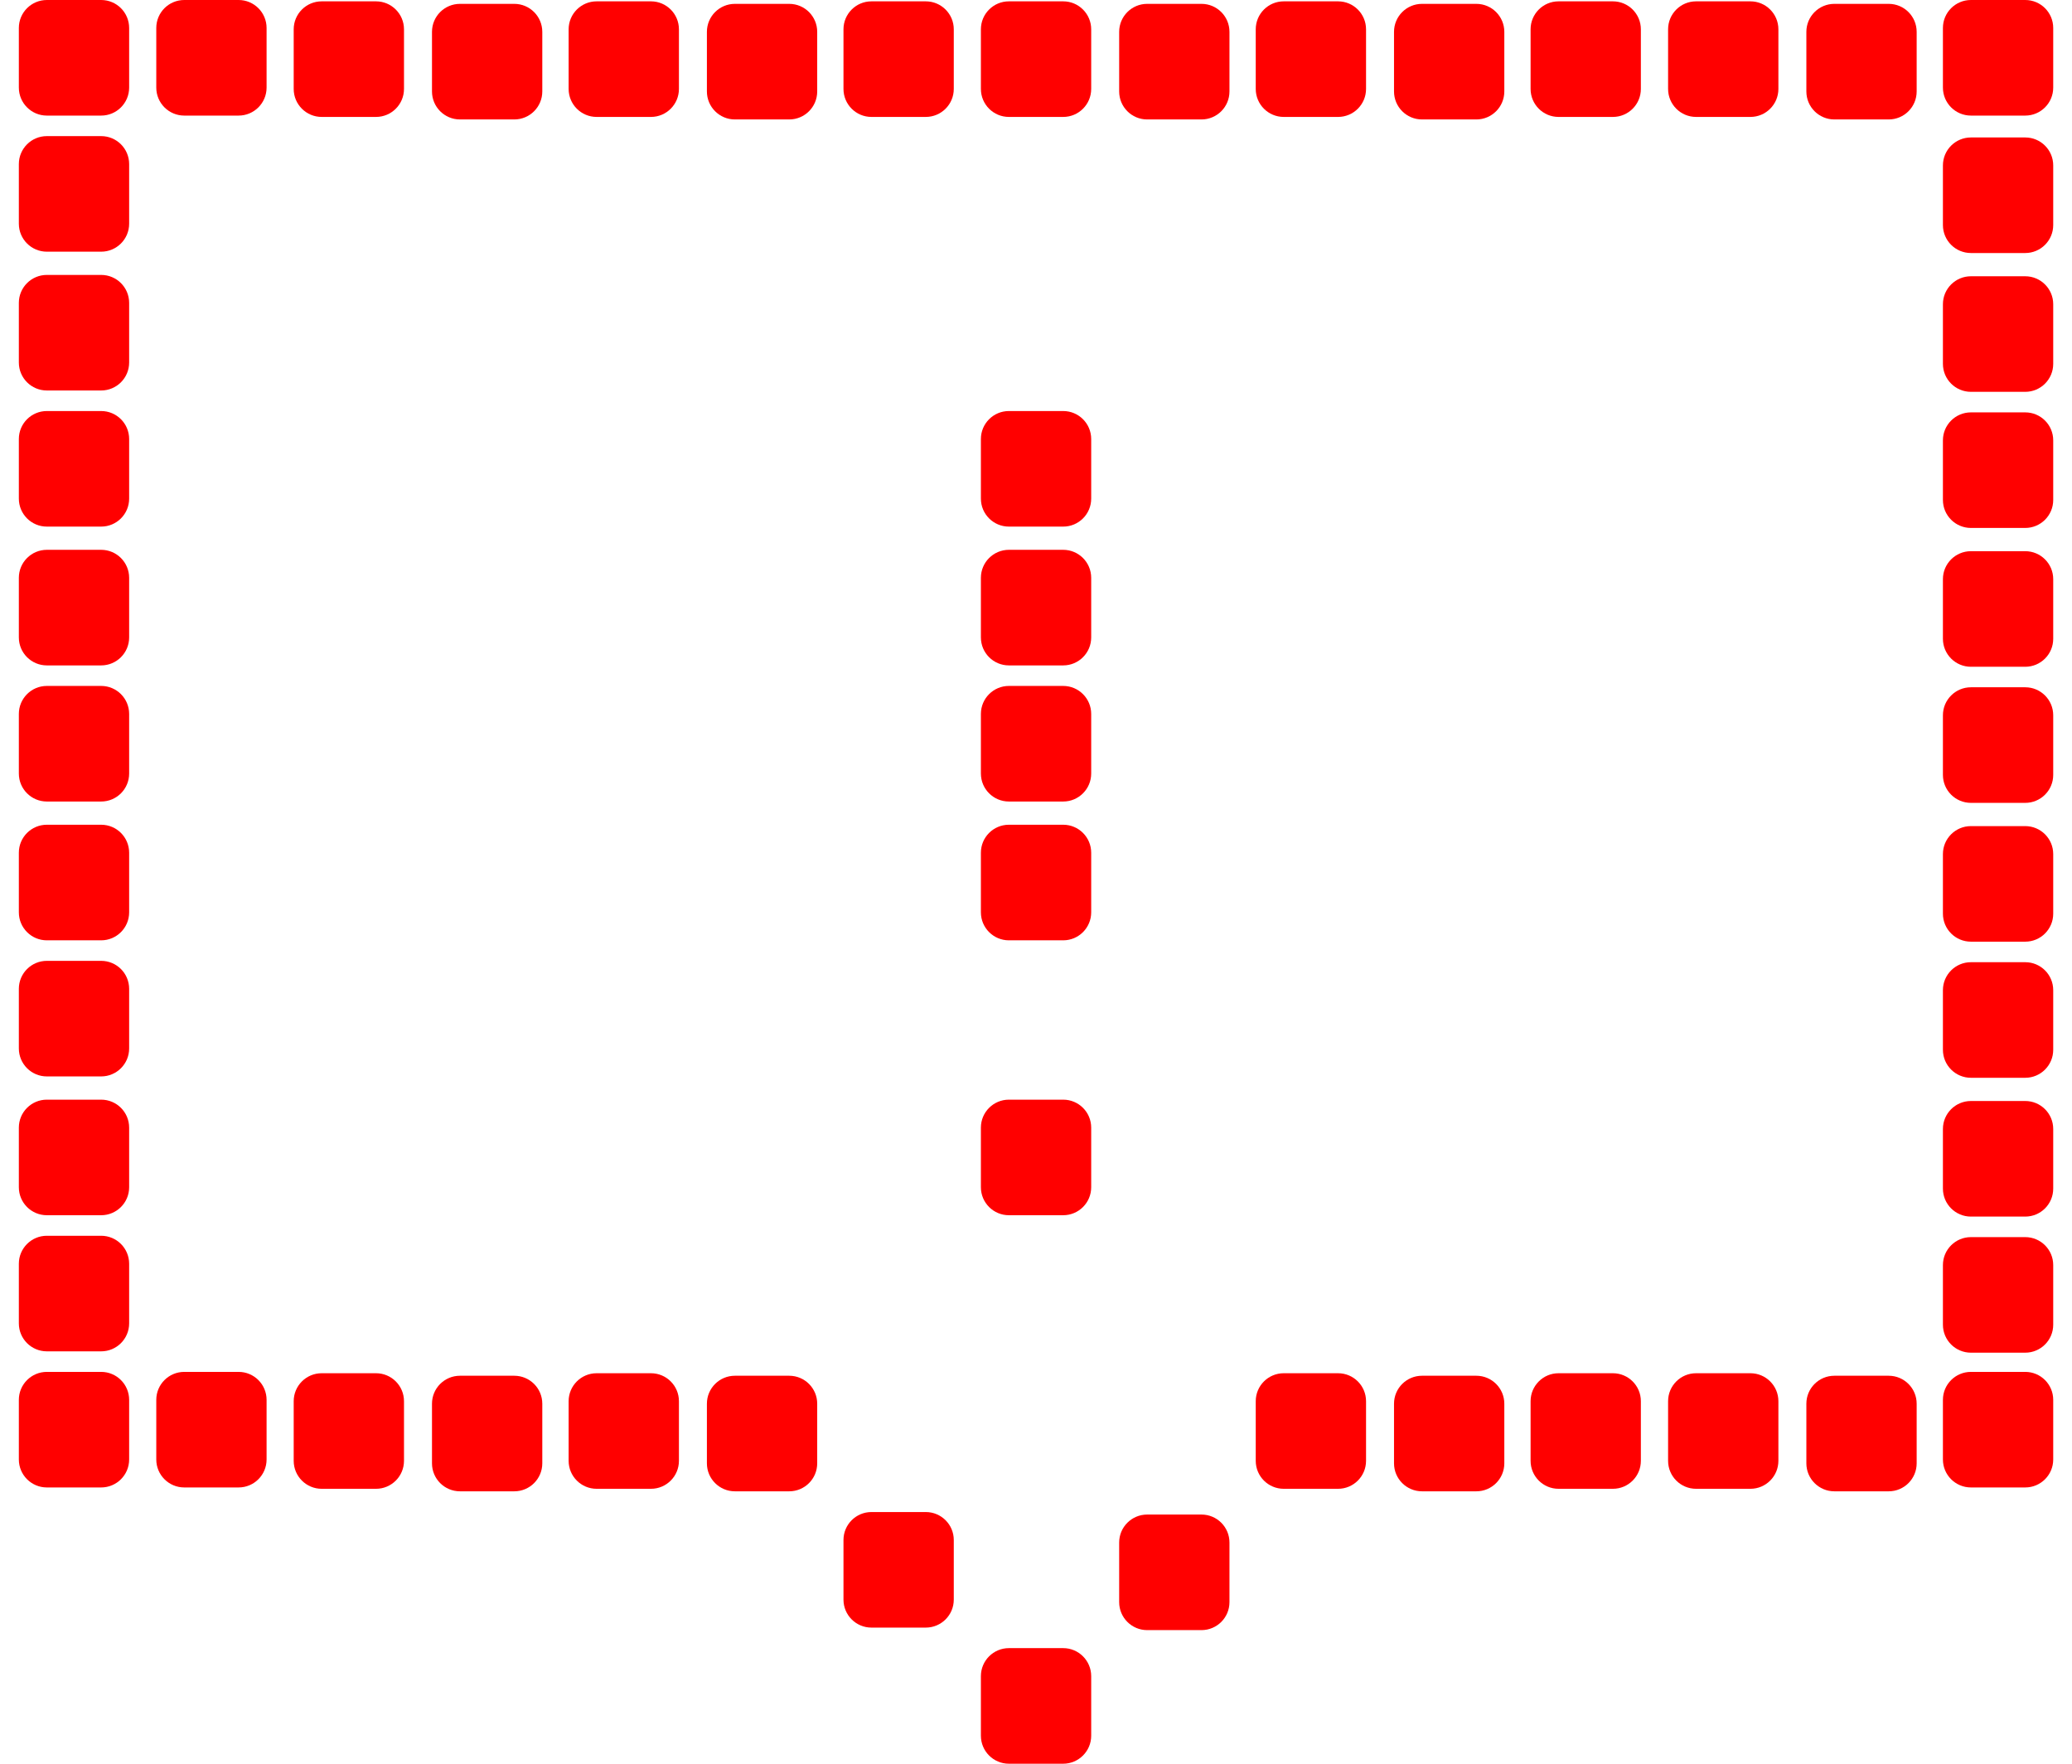 <svg width="94" height="80" viewBox="0 0 94 80" fill="none" xmlns="http://www.w3.org/2000/svg">
<g id="ICON WARNING">
<path id="Vector" d="M4.589 18.644H2.125C1.424 18.644 0.855 19.212 0.855 19.913V22.617C0.855 23.318 1.424 23.886 2.125 23.886H4.589C5.291 23.886 5.859 23.318 5.859 22.617V19.913C5.859 19.212 5.291 18.644 4.589 18.644Z" fill="#FF0000"/>
<path id="Vector_2" d="M48.234 74.757H45.77C45.069 74.757 44.5 75.326 44.5 76.027V78.731C44.5 79.431 45.069 80 45.77 80H48.234C48.935 80 49.504 79.431 49.504 78.731V76.027C49.504 75.326 48.935 74.757 48.234 74.757Z" fill="#FF0000"/>
<path id="Vector_3" d="M4.589 43.583H2.125C1.424 43.583 0.855 44.151 0.855 44.852V47.556C0.855 48.257 1.424 48.825 2.125 48.825H4.589C5.291 48.825 5.859 48.257 5.859 47.556V44.852C5.859 44.151 5.291 43.583 4.589 43.583Z" fill="#FF0000"/>
<path id="Vector_4" d="M48.234 18.644H45.77C45.069 18.644 44.5 19.212 44.5 19.913V22.617C44.5 23.318 45.069 23.886 45.77 23.886H48.234C48.935 23.886 49.504 23.318 49.504 22.617V19.913C49.504 19.212 48.935 18.644 48.234 18.644Z" fill="#FF0000"/>
<path id="Vector_5" d="M4.589 31.113H2.125C1.424 31.113 0.855 31.682 0.855 32.383V35.086C0.855 35.788 1.424 36.356 2.125 36.356H4.589C5.291 36.356 5.859 35.788 5.859 35.086V32.383C5.859 31.682 5.291 31.113 4.589 31.113Z" fill="#FF0000"/>
<path id="Vector_6" d="M4.589 6.174H2.125C1.424 6.174 0.855 6.742 0.855 7.443V10.147C0.855 10.848 1.424 11.416 2.125 11.416H4.589C5.291 11.416 5.859 10.848 5.859 10.147V7.443C5.859 6.742 5.291 6.174 4.589 6.174Z" fill="#FF0000"/>
<path id="Vector_7" d="M17.058 62.288H14.594C13.893 62.288 13.324 62.856 13.324 63.557V66.261C13.324 66.962 13.893 67.53 14.594 67.53H17.058C17.759 67.53 18.328 66.962 18.328 66.261V63.557C18.328 62.856 17.759 62.288 17.058 62.288Z" fill="#FF0000"/>
<path id="Vector_8" d="M10.824 62.227H8.36C7.658 62.227 7.09 62.795 7.09 63.496V66.2C7.09 66.901 7.658 67.469 8.36 67.469H10.824C11.525 67.469 12.094 66.901 12.094 66.2V63.496C12.094 62.795 11.525 62.227 10.824 62.227Z" fill="#FF0000"/>
<path id="Vector_9" d="M4.589 62.227H2.125C1.424 62.227 0.855 62.795 0.855 63.496V66.2C0.855 66.901 1.424 67.469 2.125 67.469H4.589C5.291 67.469 5.859 66.901 5.859 66.2V63.496C5.859 62.795 5.291 62.227 4.589 62.227Z" fill="#FF0000"/>
<path id="Vector_10" d="M91.878 62.227H89.415C88.713 62.227 88.144 62.795 88.144 63.496V66.2C88.144 66.901 88.713 67.469 89.415 67.469H91.878C92.58 67.469 93.148 66.901 93.148 66.2V63.496C93.148 62.795 92.58 62.227 91.878 62.227Z" fill="#FF0000"/>
<path id="Vector_11" d="M79.41 62.288H76.946C76.244 62.288 75.676 62.856 75.676 63.557V66.261C75.676 66.962 76.244 67.53 76.946 67.53H79.41C80.111 67.53 80.68 66.962 80.68 66.261V63.557C80.68 62.856 80.111 62.288 79.41 62.288Z" fill="#FF0000"/>
<path id="Vector_12" d="M48.234 31.113H45.77C45.069 31.113 44.5 31.682 44.5 32.383V35.086C44.5 35.788 45.069 36.356 45.77 36.356H48.234C48.935 36.356 49.504 35.788 49.504 35.086V32.383C49.504 31.682 48.935 31.113 48.234 31.113Z" fill="#FF0000"/>
<path id="Vector_13" d="M73.171 62.288H70.707C70.006 62.288 69.438 62.856 69.438 63.557V66.261C69.438 66.962 70.006 67.53 70.707 67.53H73.171C73.873 67.53 74.441 66.962 74.441 66.261V63.557C74.441 62.856 73.873 62.288 73.171 62.288Z" fill="#FF0000"/>
<path id="Vector_14" d="M29.531 62.288H27.067C26.366 62.288 25.797 62.856 25.797 63.557V66.261C25.797 66.962 26.366 67.53 27.067 67.53H29.531C30.232 67.53 30.801 66.962 30.801 66.261V63.557C30.801 62.856 30.232 62.288 29.531 62.288Z" fill="#FF0000"/>
<path id="Vector_15" d="M60.703 62.288H58.239C57.537 62.288 56.969 62.856 56.969 63.557V66.261C56.969 66.962 57.537 67.53 58.239 67.53H60.703C61.404 67.53 61.973 66.962 61.973 66.261V63.557C61.973 62.856 61.404 62.288 60.703 62.288Z" fill="#FF0000"/>
<path id="Vector_16" d="M4.589 24.939H2.125C1.424 24.939 0.855 25.508 0.855 26.209V28.913C0.855 29.614 1.424 30.182 2.125 30.182H4.589C5.291 30.182 5.859 29.614 5.859 28.913V26.209C5.859 25.508 5.291 24.939 4.589 24.939Z" fill="#FF0000"/>
<path id="Vector_17" d="M4.589 49.879H2.125C1.424 49.879 0.855 50.447 0.855 51.148V53.852C0.855 54.553 1.424 55.121 2.125 55.121H4.589C5.291 55.121 5.859 54.553 5.859 53.852V51.148C5.859 50.447 5.291 49.879 4.589 49.879Z" fill="#FF0000"/>
<path id="Vector_18" d="M17.058 0.061H14.594C13.893 0.061 13.324 0.629 13.324 1.33V4.034C13.324 4.735 13.893 5.304 14.594 5.304H17.058C17.759 5.304 18.328 4.735 18.328 4.034V1.33C18.328 0.629 17.759 0.061 17.058 0.061Z" fill="#FF0000"/>
<path id="Vector_19" d="M10.824 0H8.36C7.658 0 7.09 0.568 7.09 1.269V3.973C7.09 4.674 7.658 5.243 8.36 5.243H10.824C11.525 5.243 12.094 4.674 12.094 3.973V1.269C12.094 0.568 11.525 0 10.824 0Z" fill="#FF0000"/>
<path id="Vector_20" d="M4.589 0H2.125C1.424 0 0.855 0.568 0.855 1.269V3.973C0.855 4.674 1.424 5.243 2.125 5.243H4.589C5.291 5.243 5.859 4.674 5.859 3.973V1.269C5.859 0.568 5.291 0 4.589 0Z" fill="#FF0000"/>
<path id="Vector_21" d="M91.878 0H89.415C88.713 0 88.144 0.568 88.144 1.269V3.973C88.144 4.674 88.713 5.243 89.415 5.243H91.878C92.58 5.243 93.148 4.674 93.148 3.973V1.269C93.148 0.568 92.58 0 91.878 0Z" fill="#FF0000"/>
<path id="Vector_22" d="M4.589 56.053H2.125C1.424 56.053 0.855 56.621 0.855 57.322V60.026C0.855 60.727 1.424 61.295 2.125 61.295H4.589C5.291 61.295 5.859 60.727 5.859 60.026V57.322C5.859 56.621 5.291 56.053 4.589 56.053Z" fill="#FF0000"/>
<path id="Vector_23" d="M48.234 0.061H45.77C45.069 0.061 44.5 0.629 44.5 1.33V4.034C44.5 4.735 45.069 5.304 45.77 5.304H48.234C48.935 5.304 49.504 4.735 49.504 4.034V1.33C49.504 0.629 48.935 0.061 48.234 0.061Z" fill="#FF0000"/>
<path id="Vector_24" d="M79.41 0.061H76.946C76.244 0.061 75.676 0.629 75.676 1.33V4.034C75.676 4.735 76.244 5.304 76.946 5.304H79.41C80.111 5.304 80.68 4.735 80.68 4.034V1.33C80.68 0.629 80.111 0.061 79.41 0.061Z" fill="#FF0000"/>
<path id="Vector_25" d="M48.234 24.939H45.77C45.069 24.939 44.5 25.508 44.5 26.209V28.913C44.5 29.614 45.069 30.182 45.77 30.182H48.234C48.935 30.182 49.504 29.614 49.504 28.913V26.209C49.504 25.508 48.935 24.939 48.234 24.939Z" fill="#FF0000"/>
<path id="Vector_26" d="M48.234 49.879H45.77C45.069 49.879 44.5 50.447 44.5 51.148V53.852C44.5 54.553 45.069 55.121 45.77 55.121H48.234C48.935 55.121 49.504 54.553 49.504 53.852V51.148C49.504 50.447 48.935 49.879 48.234 49.879Z" fill="#FF0000"/>
<path id="Vector_27" d="M41.999 0.061H39.536C38.834 0.061 38.266 0.629 38.266 1.33V4.034C38.266 4.735 38.834 5.304 39.536 5.304H41.999C42.701 5.304 43.27 4.735 43.27 4.034V1.33C43.27 0.629 42.701 0.061 41.999 0.061Z" fill="#FF0000"/>
<path id="Vector_28" d="M73.171 0.061H70.707C70.006 0.061 69.438 0.629 69.438 1.33V4.034C69.438 4.735 70.006 5.304 70.707 5.304H73.171C73.873 5.304 74.441 4.735 74.441 4.034V1.33C74.441 0.629 73.873 0.061 73.171 0.061Z" fill="#FF0000"/>
<path id="Vector_29" d="M29.531 0.061H27.067C26.366 0.061 25.797 0.629 25.797 1.33V4.034C25.797 4.735 26.366 5.304 27.067 5.304H29.531C30.232 5.304 30.801 4.735 30.801 4.034V1.33C30.801 0.629 30.232 0.061 29.531 0.061Z" fill="#FF0000"/>
<path id="Vector_30" d="M60.703 0.061H58.239C57.537 0.061 56.969 0.629 56.969 1.33V4.034C56.969 4.735 57.537 5.304 58.239 5.304H60.703C61.404 5.304 61.973 4.735 61.973 4.034V1.33C61.973 0.629 61.404 0.061 60.703 0.061Z" fill="#FF0000"/>
<path id="Vector_31" d="M4.589 37.409H2.125C1.424 37.409 0.855 37.977 0.855 38.679V41.382C0.855 42.083 1.424 42.652 2.125 42.652H4.589C5.291 42.652 5.859 42.083 5.859 41.382V38.679C5.859 37.977 5.291 37.409 4.589 37.409Z" fill="#FF0000"/>
<path id="Vector_32" d="M4.589 12.47H2.125C1.424 12.47 0.855 13.038 0.855 13.739V16.443C0.855 17.144 1.424 17.712 2.125 17.712H4.589C5.291 17.712 5.859 17.144 5.859 16.443V13.739C5.859 13.038 5.291 12.47 4.589 12.47Z" fill="#FF0000"/>
<path id="Vector_33" d="M48.234 37.409H45.77C45.069 37.409 44.5 37.977 44.5 38.679V41.382C44.5 42.083 45.069 42.652 45.77 42.652H48.234C48.935 42.652 49.504 42.083 49.504 41.382V38.679C49.504 37.977 48.935 37.409 48.234 37.409Z" fill="#FF0000"/>
<path id="Vector_34" d="M41.999 68.584H39.536C38.834 68.584 38.266 69.152 38.266 69.853V72.557C38.266 73.258 38.834 73.826 39.536 73.826H41.999C42.701 73.826 43.27 73.258 43.27 72.557V69.853C43.27 69.152 42.701 68.584 41.999 68.584Z" fill="#FF0000"/>
<path id="Vector_35" d="M91.878 18.705H89.415C88.713 18.705 88.144 19.273 88.144 19.974V22.678C88.144 23.379 88.713 23.947 89.415 23.947H91.878C92.58 23.947 93.148 23.379 93.148 22.678V19.974C93.148 19.273 92.58 18.705 91.878 18.705Z" fill="#FF0000"/>
<path id="Vector_36" d="M91.878 43.644H89.415C88.713 43.644 88.144 44.212 88.144 44.913V47.617C88.144 48.318 88.713 48.887 89.415 48.887H91.878C92.58 48.887 93.148 48.318 93.148 47.617V44.913C93.148 44.212 92.58 43.644 91.878 43.644Z" fill="#FF0000"/>
<path id="Vector_37" d="M23.331 62.402H20.868C20.166 62.402 19.598 62.97 19.598 63.671V66.375C19.598 67.076 20.166 67.644 20.868 67.644H23.331C24.033 67.644 24.602 67.076 24.602 66.375V63.671C24.602 62.97 24.033 62.402 23.331 62.402Z" fill="#FF0000"/>
<path id="Vector_38" d="M85.683 62.402H83.219C82.518 62.402 81.949 62.97 81.949 63.671V66.375C81.949 67.076 82.518 67.644 83.219 67.644H85.683C86.385 67.644 86.953 67.076 86.953 66.375V63.671C86.953 62.97 86.385 62.402 85.683 62.402Z" fill="#FF0000"/>
<path id="Vector_39" d="M91.878 31.174H89.415C88.713 31.174 88.144 31.743 88.144 32.444V35.148C88.144 35.849 88.713 36.417 89.415 36.417H91.878C92.58 36.417 93.148 35.849 93.148 35.148V32.444C93.148 31.743 92.58 31.174 91.878 31.174Z" fill="#FF0000"/>
<path id="Vector_40" d="M91.878 6.235H89.415C88.713 6.235 88.144 6.803 88.144 7.504V10.208C88.144 10.909 88.713 11.477 89.415 11.477H91.878C92.58 11.477 93.148 10.909 93.148 10.208V7.504C93.148 6.803 92.58 6.235 91.878 6.235Z" fill="#FF0000"/>
<path id="Vector_41" d="M35.804 62.402H33.34C32.639 62.402 32.07 62.97 32.07 63.671V66.375C32.07 67.076 32.639 67.644 33.34 67.644H35.804C36.506 67.644 37.074 67.076 37.074 66.375V63.671C37.074 62.97 36.506 62.402 35.804 62.402Z" fill="#FF0000"/>
<path id="Vector_42" d="M66.976 62.402H64.512C63.811 62.402 63.242 62.97 63.242 63.671V66.375C63.242 67.076 63.811 67.644 64.512 67.644H66.976C67.677 67.644 68.246 67.076 68.246 66.375V63.671C68.246 62.97 67.677 62.402 66.976 62.402Z" fill="#FF0000"/>
<path id="Vector_43" d="M23.331 0.175H20.868C20.166 0.175 19.598 0.744 19.598 1.445V4.148C19.598 4.85 20.166 5.418 20.868 5.418H23.331C24.033 5.418 24.602 4.85 24.602 4.148V1.445C24.602 0.744 24.033 0.175 23.331 0.175Z" fill="#FF0000"/>
<path id="Vector_44" d="M54.507 0.175H52.043C51.342 0.175 50.773 0.744 50.773 1.445V4.148C50.773 4.85 51.342 5.418 52.043 5.418H54.507C55.209 5.418 55.777 4.85 55.777 4.148V1.445C55.777 0.744 55.209 0.175 54.507 0.175Z" fill="#FF0000"/>
<path id="Vector_45" d="M85.683 0.175H83.219C82.518 0.175 81.949 0.744 81.949 1.445V4.148C81.949 4.85 82.518 5.418 83.219 5.418H85.683C86.385 5.418 86.953 4.85 86.953 4.148V1.445C86.953 0.744 86.385 0.175 85.683 0.175Z" fill="#FF0000"/>
<path id="Vector_46" d="M91.878 25.001H89.415C88.713 25.001 88.144 25.569 88.144 26.27V28.974C88.144 29.675 88.713 30.244 89.415 30.244H91.878C92.58 30.244 93.148 29.675 93.148 28.974V26.27C93.148 25.569 92.58 25.001 91.878 25.001Z" fill="#FF0000"/>
<path id="Vector_47" d="M91.878 49.94H89.415C88.713 49.94 88.144 50.509 88.144 51.21V53.914C88.144 54.615 88.713 55.183 89.415 55.183H91.878C92.58 55.183 93.148 54.615 93.148 53.914V51.21C93.148 50.509 92.58 49.94 91.878 49.94Z" fill="#FF0000"/>
<path id="Vector_48" d="M35.804 0.175H33.34C32.639 0.175 32.07 0.744 32.07 1.445V4.148C32.07 4.85 32.639 5.418 33.34 5.418H35.804C36.506 5.418 37.074 4.85 37.074 4.148V1.445C37.074 0.744 36.506 0.175 35.804 0.175Z" fill="#FF0000"/>
<path id="Vector_49" d="M91.878 56.114H89.415C88.713 56.114 88.144 56.682 88.144 57.383V60.087C88.144 60.788 88.713 61.356 89.415 61.356H91.878C92.58 61.356 93.148 60.788 93.148 60.087V57.383C93.148 56.682 92.58 56.114 91.878 56.114Z" fill="#FF0000"/>
<path id="Vector_50" d="M66.976 0.175H64.512C63.811 0.175 63.242 0.744 63.242 1.445V4.148C63.242 4.85 63.811 5.418 64.512 5.418H66.976C67.677 5.418 68.246 4.85 68.246 4.148V1.445C68.246 0.744 67.677 0.175 66.976 0.175Z" fill="#FF0000"/>
<path id="Vector_51" d="M54.507 68.698H52.043C51.342 68.698 50.773 69.266 50.773 69.967V72.671C50.773 73.372 51.342 73.94 52.043 73.94H54.507C55.209 73.94 55.777 73.372 55.777 72.671V69.967C55.777 69.266 55.209 68.698 54.507 68.698Z" fill="#FF0000"/>
<path id="Vector_52" d="M91.878 37.471H89.415C88.713 37.471 88.144 38.039 88.144 38.74V41.444C88.144 42.145 88.713 42.713 89.415 42.713H91.878C92.58 42.713 93.148 42.145 93.148 41.444V38.74C93.148 38.039 92.58 37.471 91.878 37.471Z" fill="#FF0000"/>
<path id="Vector_53" d="M91.878 12.531H89.415C88.713 12.531 88.144 13.099 88.144 13.8V16.504C88.144 17.205 88.713 17.773 89.415 17.773H91.878C92.58 17.773 93.148 17.205 93.148 16.504V13.8C93.148 13.099 92.58 12.531 91.878 12.531Z" fill="#FF0000"/>
</g>
</svg>
